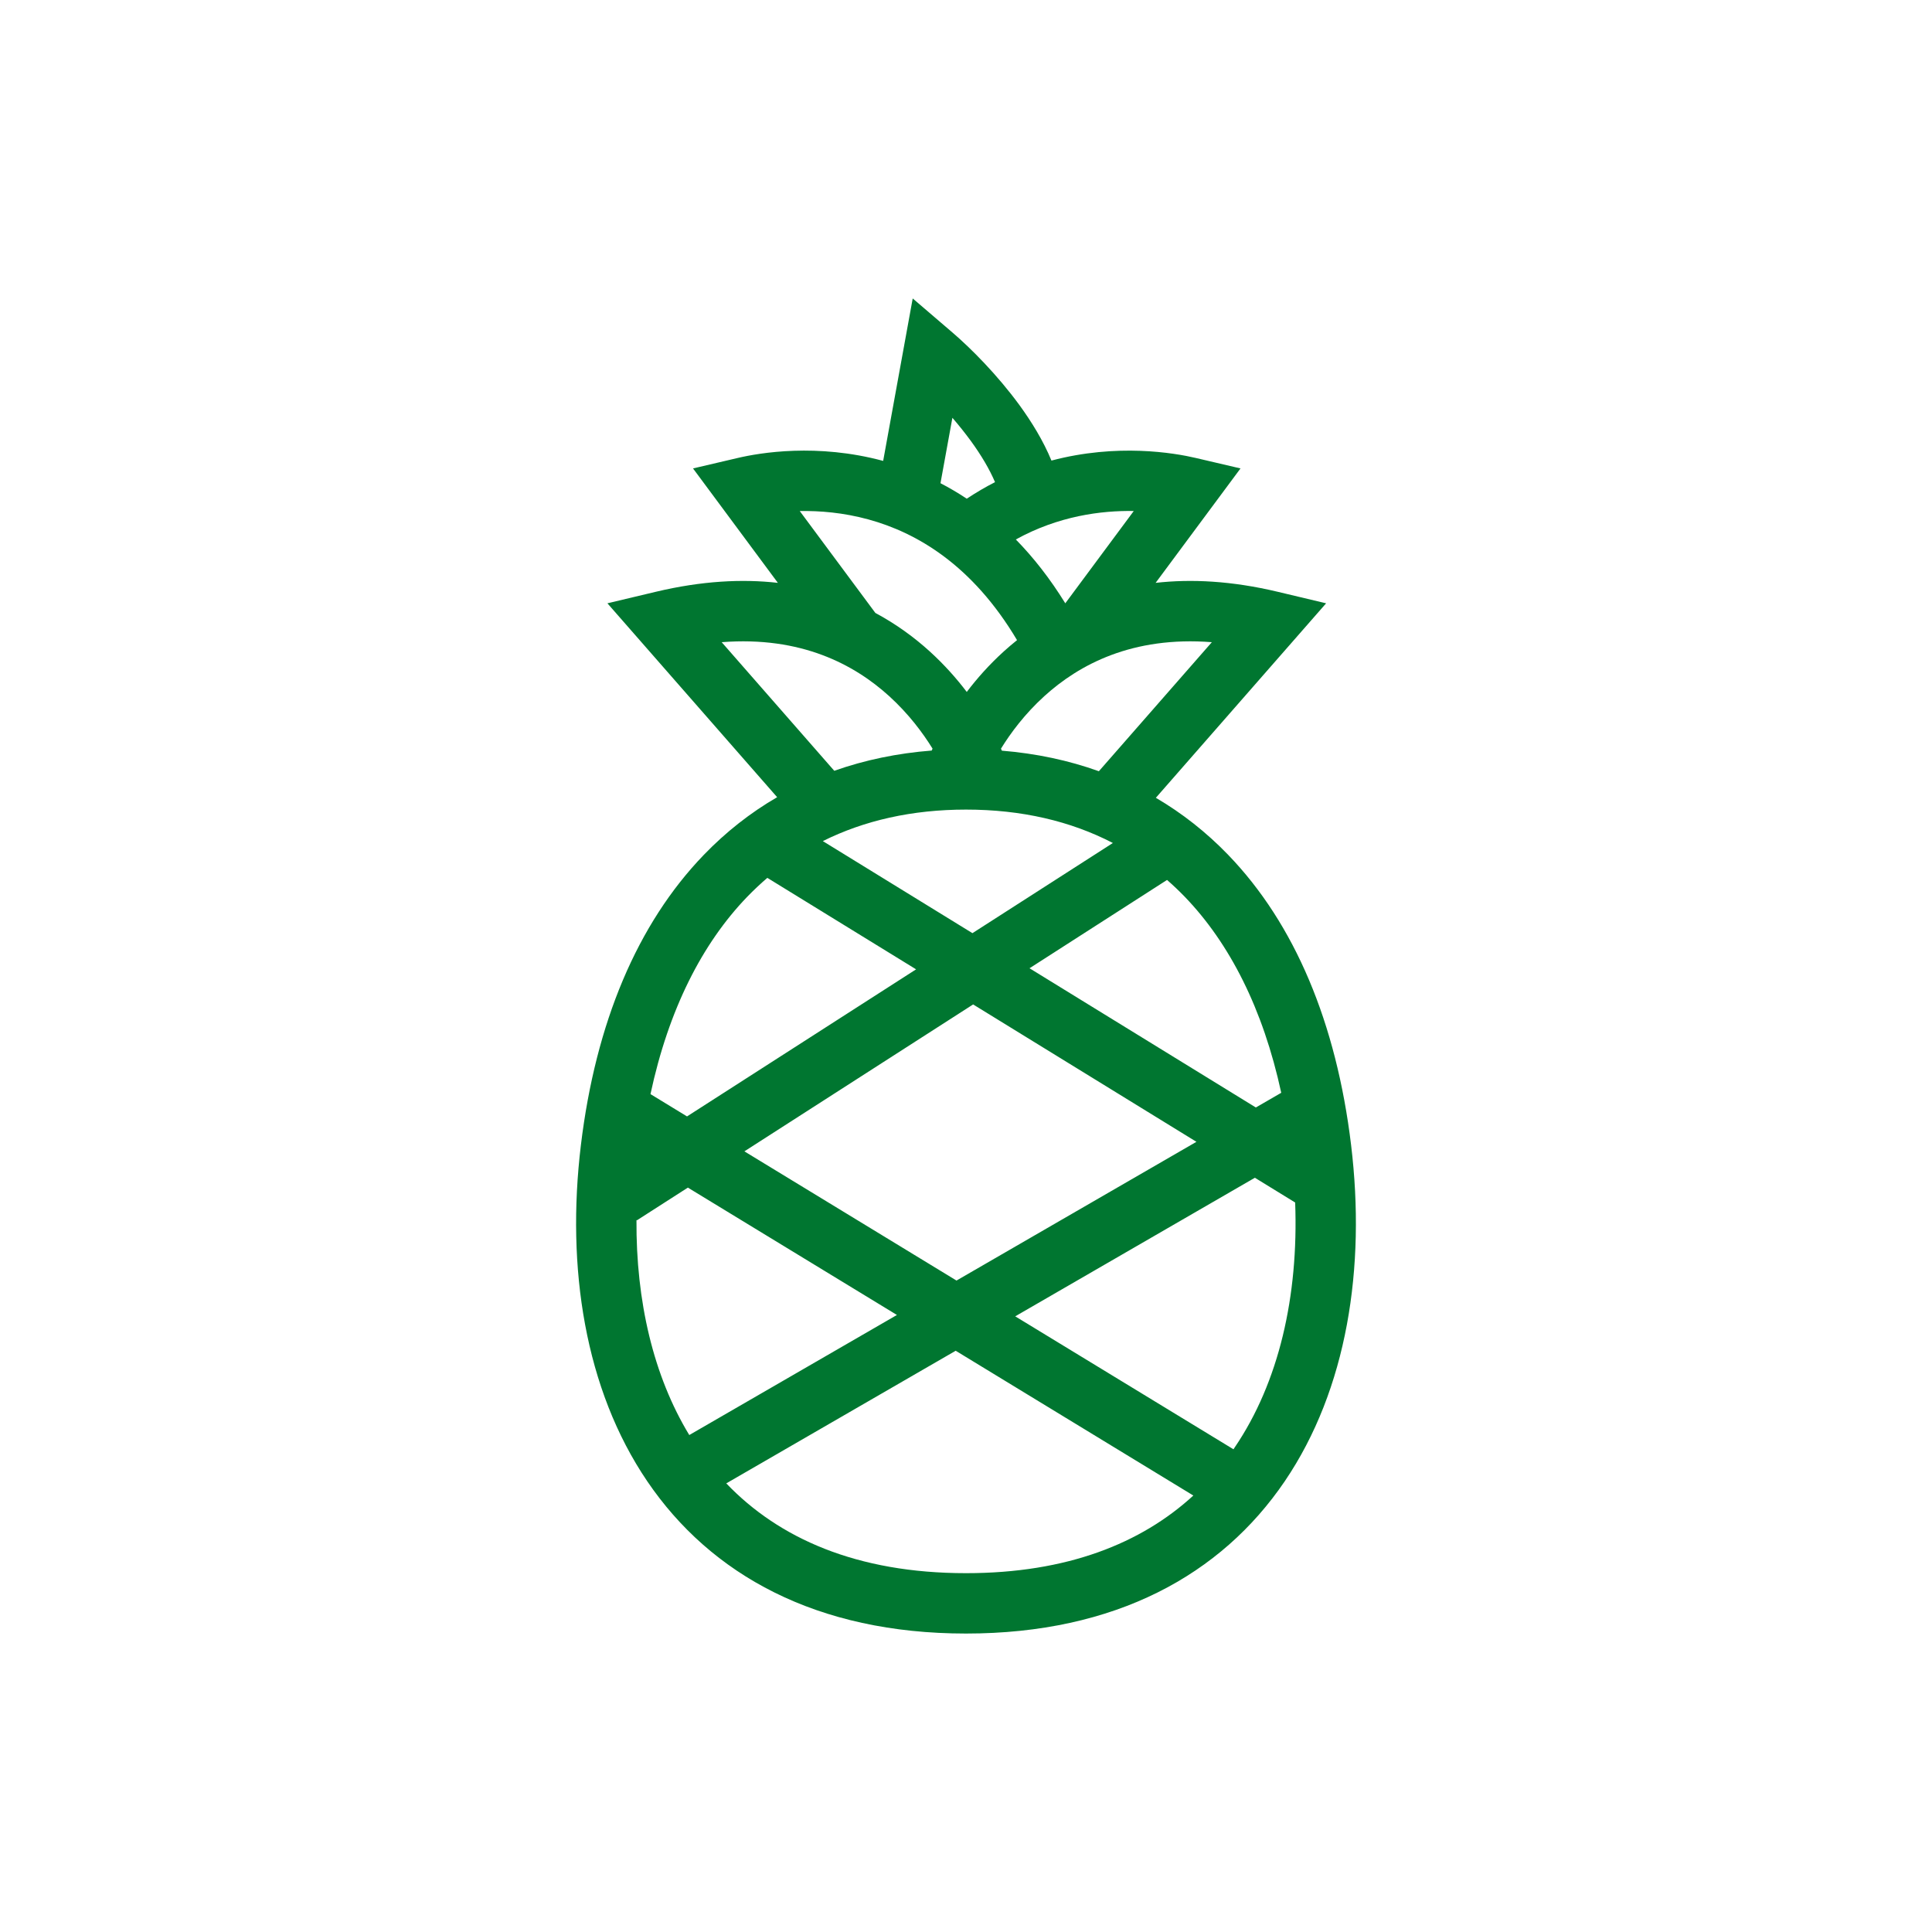 <svg width="48" height="48" viewBox="0 0 48 48" fill="none" xmlns="http://www.w3.org/2000/svg">
<path fill-rule="evenodd" clip-rule="evenodd" d="M23.669 8.266L22.676 7.415L21.942 11.451C20.302 11.008 18.881 11.248 18.329 11.378L17.218 11.638L19.326 14.481C18.439 14.38 17.433 14.432 16.301 14.701L15.091 14.989L19.308 19.806C18.643 20.192 18.034 20.671 17.486 21.239C15.834 22.951 14.798 25.414 14.432 28.451C14.065 31.493 14.529 34.515 16.081 36.802C17.657 39.123 20.286 40.585 24 40.585C27.714 40.585 30.343 39.123 31.919 36.802C33.471 34.515 33.935 31.493 33.568 28.451C33.202 25.414 32.166 22.951 30.514 21.239C29.973 20.678 29.372 20.205 28.717 19.821L32.947 14.989L31.737 14.701C30.605 14.432 29.599 14.38 28.711 14.481L30.82 11.638L29.709 11.378C29.172 11.252 27.757 11.01 26.123 11.443C25.917 10.942 25.623 10.471 25.331 10.069C24.776 9.309 24.117 8.65 23.669 8.266ZM24.721 11.979C24.588 11.664 24.383 11.316 24.119 10.953C23.973 10.754 23.818 10.561 23.662 10.38L23.366 12.005C23.584 12.118 23.802 12.246 24.019 12.39C24.253 12.235 24.487 12.098 24.721 11.979ZM21.575 12.905C20.95 12.734 20.362 12.688 19.87 12.697L21.748 15.228C22.266 15.506 22.715 15.835 23.099 16.184C23.466 16.517 23.77 16.863 24.019 17.191C24.268 16.863 24.572 16.517 24.939 16.184C25.044 16.089 25.153 15.996 25.268 15.904C24.155 14.032 22.772 13.233 21.575 12.905ZM28.168 12.696L26.467 14.989C26.084 14.369 25.671 13.845 25.238 13.403C26.299 12.817 27.363 12.682 28.168 12.696ZM23.169 18.6L23.148 18.647C22.292 18.714 21.483 18.883 20.727 19.15L17.93 15.955C19.906 15.801 21.227 16.511 22.091 17.295C22.576 17.736 22.929 18.211 23.169 18.6ZM24.891 18.65L24.869 18.6C25.109 18.211 25.461 17.736 25.947 17.295C26.811 16.511 28.132 15.801 30.108 15.955L27.301 19.161C26.549 18.891 25.743 18.72 24.891 18.65ZM18.565 22.28C17.445 23.441 16.611 25.08 16.161 27.183L17.069 27.737L22.76 24.083L19.064 21.81C18.892 21.958 18.725 22.115 18.565 22.28ZM15.821 30.32L17.09 29.506L22.284 32.67L17.125 35.653C16.232 34.183 15.8 32.326 15.813 30.308L15.821 30.32ZM18.494 28.605L23.764 31.815L29.725 28.368L24.177 24.955L18.494 28.605ZM18.044 36.854L23.744 33.559L29.648 37.156C28.355 38.343 26.513 39.085 24 39.085C21.28 39.085 19.346 38.215 18.044 36.854ZM25.223 32.704L30.645 36.007L30.677 35.959C31.773 34.345 32.264 32.206 32.178 29.876L31.177 29.261L25.223 32.704ZM31.201 27.515L25.578 24.056L28.995 21.862C29.147 21.995 29.294 22.134 29.435 22.28C30.549 23.435 31.38 25.063 31.832 27.15L31.201 27.515ZM24.16 23.184L20.443 20.897C21.472 20.384 22.661 20.114 24 20.114C25.38 20.114 26.6 20.4 27.649 20.944L24.16 23.184Z" fill="#007630"/>
</svg>
